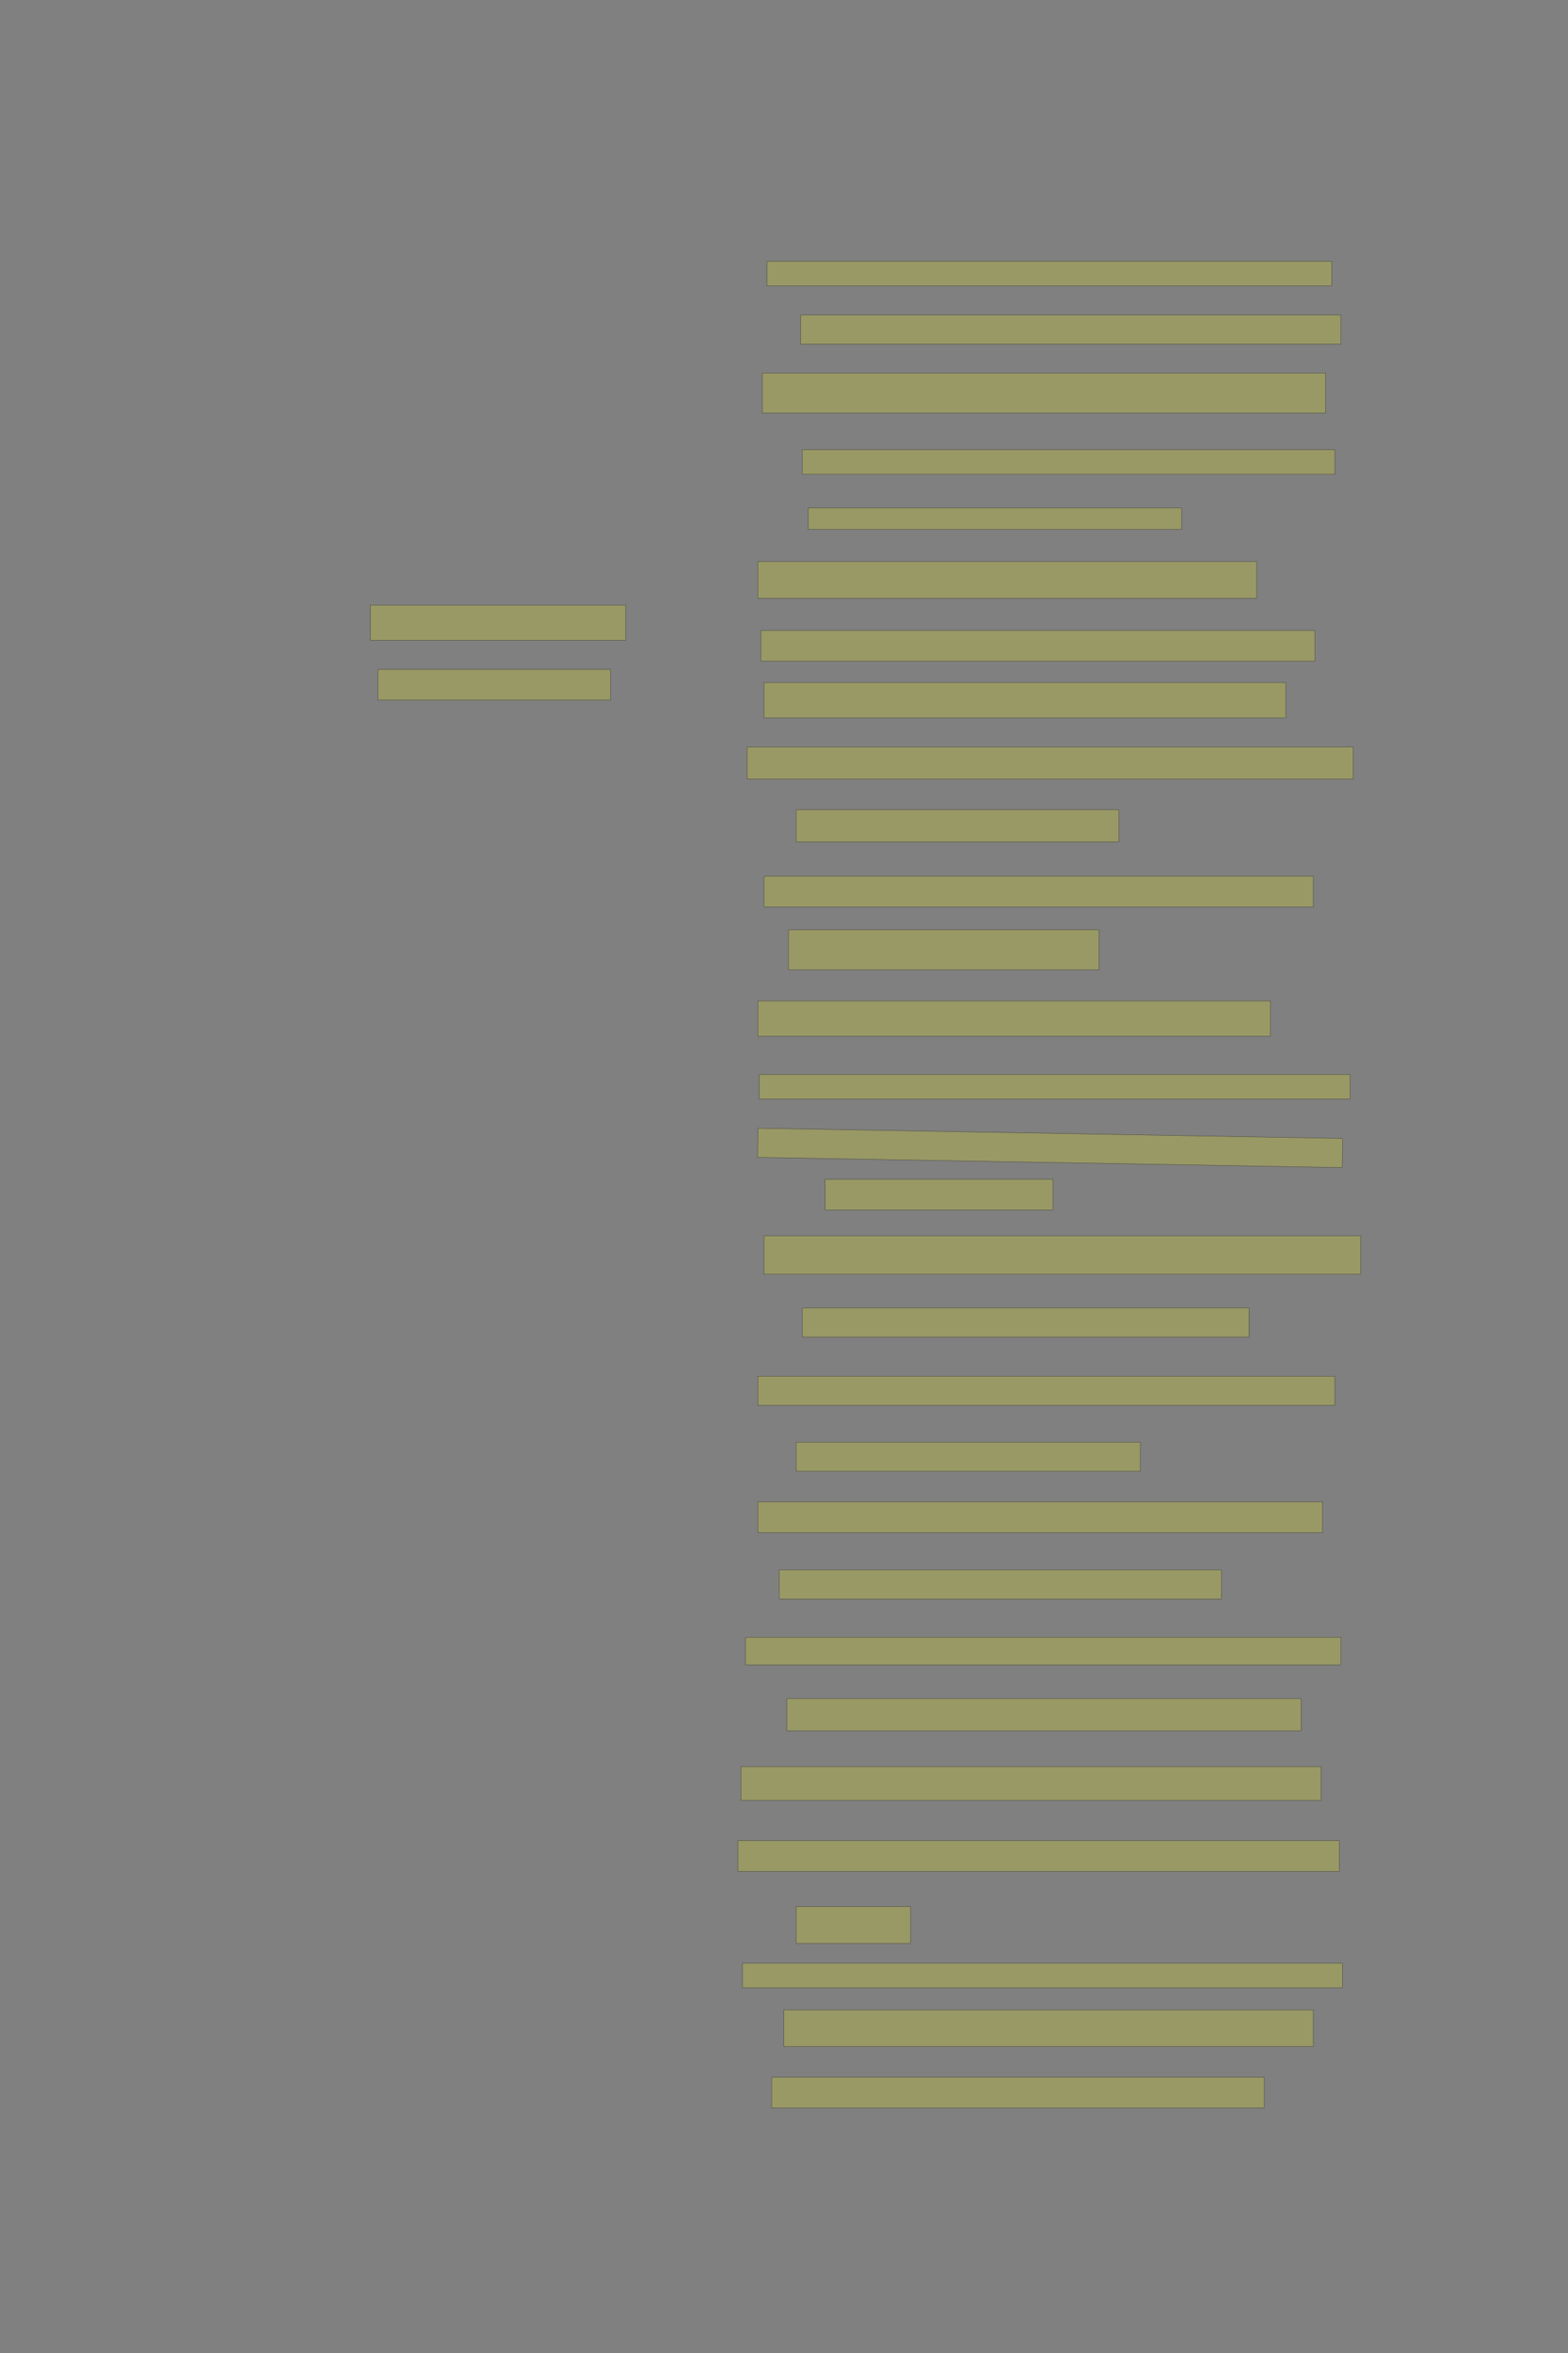 <?xml version="1.0" encoding="UTF-8" standalone="no"?><svg xmlns="http://www.w3.org/2000/svg" xmlns:xlink="http://www.w3.org/1999/xlink" height="6144" width="4096">
 <rect width="100%" height="100%" fill="#808080" stroke="none"/>
 <g>
  <title>Layer 1</title>
  <rect class=" imageannotationLine imageannotationLinked" fill="#FFFF00" fill-opacity="0.2" height="64" id="svg_2" stroke="#000000" stroke-opacity="0.5" width="1475.077" x="2003.641" xlink:href="#la" y="682.399"/>
  <rect class=" imageannotationLine imageannotationLinked" fill="#FFFF00" fill-opacity="0.2" height="76" id="svg_4" stroke="#000000" stroke-opacity="0.5" width="1411.077" x="2091.641" xlink:href="#lb" y="822.399"/>
  <rect class=" imageannotationLine imageannotationLinked" fill="#FFFF00" fill-opacity="0.2" height="104" id="svg_6" stroke="#000000" stroke-opacity="0.5" width="1471.077" x="1991.641" xlink:href="#lc" y="974.4"/>
  <rect class=" imageannotationLine imageannotationLinked" fill="#FFFF00" fill-opacity="0.2" height="64" id="svg_8" stroke="#000000" stroke-opacity="0.5" width="1391.077" x="2095.641" xlink:href="#ld" y="1174.399"/>
  <rect class=" imageannotationLine imageannotationLinked" fill="#FFFF00" fill-opacity="0.2" height="56" id="svg_10" stroke="#000000" stroke-opacity="0.5" width="975.077" x="2111.641" xlink:href="#le" y="1326.399"/>
  <rect class=" imageannotationLine imageannotationLinked" fill="#FFFF00" fill-opacity="0.2" height="96" id="svg_12" stroke="#000000" stroke-opacity="0.5" width="1303.077" x="1979.641" xlink:href="#lf" y="1466.4"/>
  <rect class=" imageannotationLine imageannotationLinked" fill="#FFFF00" fill-opacity="0.2" height="80" id="svg_14" stroke="#000000" stroke-opacity="0.5" width="1447.077" x="1987.641" xlink:href="#Faust_tritt" y="1646.399"/>
  <rect class=" imageannotationLine imageannotationLinked" fill="#FFFF00" fill-opacity="0.2" height="92" id="svg_16" stroke="#000000" stroke-opacity="0.5" width="1363.077" x="1995.641" xlink:href="#lg" y="1782.4"/>
  <rect class=" imageannotationLine imageannotationLinked" fill="#FFFF00" fill-opacity="0.2" height="84" id="svg_18" stroke="#000000" stroke-opacity="0.5" width="1583.077" x="1951.641" xlink:href="#lh" y="1950.399"/>
  <rect class=" imageannotationLine imageannotationLinked" fill="#FFFF00" fill-opacity="0.2" height="84" id="svg_20" stroke="#000000" stroke-opacity="0.5" width="843.078" x="2079.641" xlink:href="#li" y="2114.399"/>
  <rect class=" imageannotationLine imageannotationLinked" fill="#FFFF00" fill-opacity="0.2" height="80" id="svg_22" stroke="#000000" stroke-opacity="0.5" width="1435.077" x="1995.641" xlink:href="#lj" y="2288"/>
  <rect class=" imageannotationLine imageannotationLinked" fill="#FFFF00" fill-opacity="0.2" height="104" id="svg_24" stroke="#000000" stroke-opacity="0.5" width="811.078" x="2059.641" xlink:href="#lk" y="2428"/>
  <rect class=" imageannotationLine imageannotationLinked" fill="#FFFF00" fill-opacity="0.2" height="92" id="svg_26" stroke="#000000" stroke-opacity="0.5" width="1339.077" x="1979.641" xlink:href="#ll" y="2613.6"/>
  <rect class=" imageannotationLine imageannotationLinked" fill="#FFFF00" fill-opacity="0.2" height="64" id="svg_28" stroke="#000000" stroke-opacity="0.5" width="1543.077" x="1983.641" xlink:href="#lm" y="2805.601"/>
  <rect class=" imageannotationLine imageannotationLinked" fill="#FFFF00" fill-opacity="0.2" height="76.068" id="svg_30" stroke="#000000" stroke-opacity="0.5" transform="rotate(1, 2743.18, 2997.34)" width="1527.285" x="1979.534" xlink:href="#ln" y="2959.305"/>
  <rect class=" imageannotationLine imageannotationLinked" fill="#FFFF00" fill-opacity="0.2" height="80" id="svg_32" stroke="#000000" stroke-opacity="0.5" width="595.078" x="2155.641" xlink:href="#lo" y="3079.2"/>
  <rect class=" imageannotationLine imageannotationLinked" fill="#FFFF00" fill-opacity="0.2" height="100" id="svg_34" stroke="#000000" stroke-opacity="0.5" width="1559.077" x="1995.641" xlink:href="#lp" y="3227.2"/>
  <rect class=" imageannotationLine imageannotationLinked" fill="#FFFF00" fill-opacity="0.2" height="76" id="svg_36" stroke="#000000" stroke-opacity="0.5" width="1167.077" x="2095.641" xlink:href="#lq" y="3415.2"/>
  <rect class=" imageannotationLine imageannotationLinked" fill="#FFFF00" fill-opacity="0.2" height="76" id="svg_38" stroke="#000000" stroke-opacity="0.5" width="1507.077" x="1979.641" xlink:href="#lr" y="3593.601"/>
  <rect class=" imageannotationLine imageannotationLinked" fill="#FFFF00" fill-opacity="0.2" height="76" id="svg_40" stroke="#000000" stroke-opacity="0.5" width="899.077" x="2079.641" xlink:href="#ls" y="3765.601"/>
  <rect class=" imageannotationLine imageannotationLinked" fill="#FFFF00" fill-opacity="0.2" height="80" id="svg_42" stroke="#000000" stroke-opacity="0.5" width="1475.077" x="1979.641" xlink:href="#lt" y="3921.601"/>
  <rect class=" imageannotationLine imageannotationLinked" fill="#FFFF00" fill-opacity="0.2" height="76" id="svg_44" stroke="#000000" stroke-opacity="0.5" width="1155.077" x="2035.641" xlink:href="#lu" y="4099.2"/>
  <rect class=" imageannotationLine imageannotationLinked" fill="#FFFF00" fill-opacity="0.2" height="72" id="svg_46" stroke="#000000" stroke-opacity="0.5" width="1555.077" x="1947.641" xlink:href="#lv" y="4275.2"/>
  <rect class=" imageannotationLine imageannotationLinked" fill="#FFFF00" fill-opacity="0.2" height="84" id="svg_48" stroke="#000000" stroke-opacity="0.5" width="1343.077" x="2055.641" xlink:href="#lw" y="4435.2"/>
  <rect class=" imageannotationLine imageannotationLinked" fill="#FFFF00" fill-opacity="0.2" height="88" id="svg_50" stroke="#000000" stroke-opacity="0.5" width="1515.077" x="1935.641" xlink:href="#lx" y="4612.8"/>
  <rect class=" imageannotationLine imageannotationLinked" fill="#FFFF00" fill-opacity="0.2" height="80" id="svg_52" stroke="#000000" stroke-opacity="0.5" width="1571.077" x="1927.641" xlink:href="#ly" y="4806.4"/>
  <rect class=" imageannotationLine imageannotationLinked" fill="#FFFF00" fill-opacity="0.2" height="96" id="svg_54" stroke="#000000" stroke-opacity="0.5" width="299.078" x="2079.641" xlink:href="#lz" y="4978.4"/>
  <rect class=" imageannotationLine imageannotationLinked" fill="#FFFF00" fill-opacity="0.2" height="64" id="svg_56" stroke="#000000" stroke-opacity="0.5" width="1567.077" x="1939.641" xlink:href="#laa" y="5126.4"/>
  <rect class=" imageannotationLine imageannotationLinked" fill="#FFFF00" fill-opacity="0.2" height="96" id="svg_58" stroke="#000000" stroke-opacity="0.5" width="1383.077" x="2047.641" xlink:href="#lab" y="5248"/>
  <rect class=" imageannotationLine imageannotationLinked" fill="#FFFF00" fill-opacity="0.2" height="80" id="svg_60" stroke="#000000" stroke-opacity="0.5" width="1287.077" x="2015.641" xlink:href="#lac" y="5424"/>
  <rect class=" imageannotationLine imageannotationLinked" fill="#FFFF00" fill-opacity="0.2" height="92" id="svg_62" stroke="#000000" stroke-opacity="0.5" width="667.078" x="967.641" xlink:href="#lad" y="1580"/>
  <rect class=" imageannotationLine imageannotationLinked" fill="#FFFF00" fill-opacity="0.2" height="80" id="svg_64" stroke="#000000" stroke-opacity="0.5" width="607.078" x="987.64" xlink:href="#lae" y="1748"/>
 </g>

</svg>